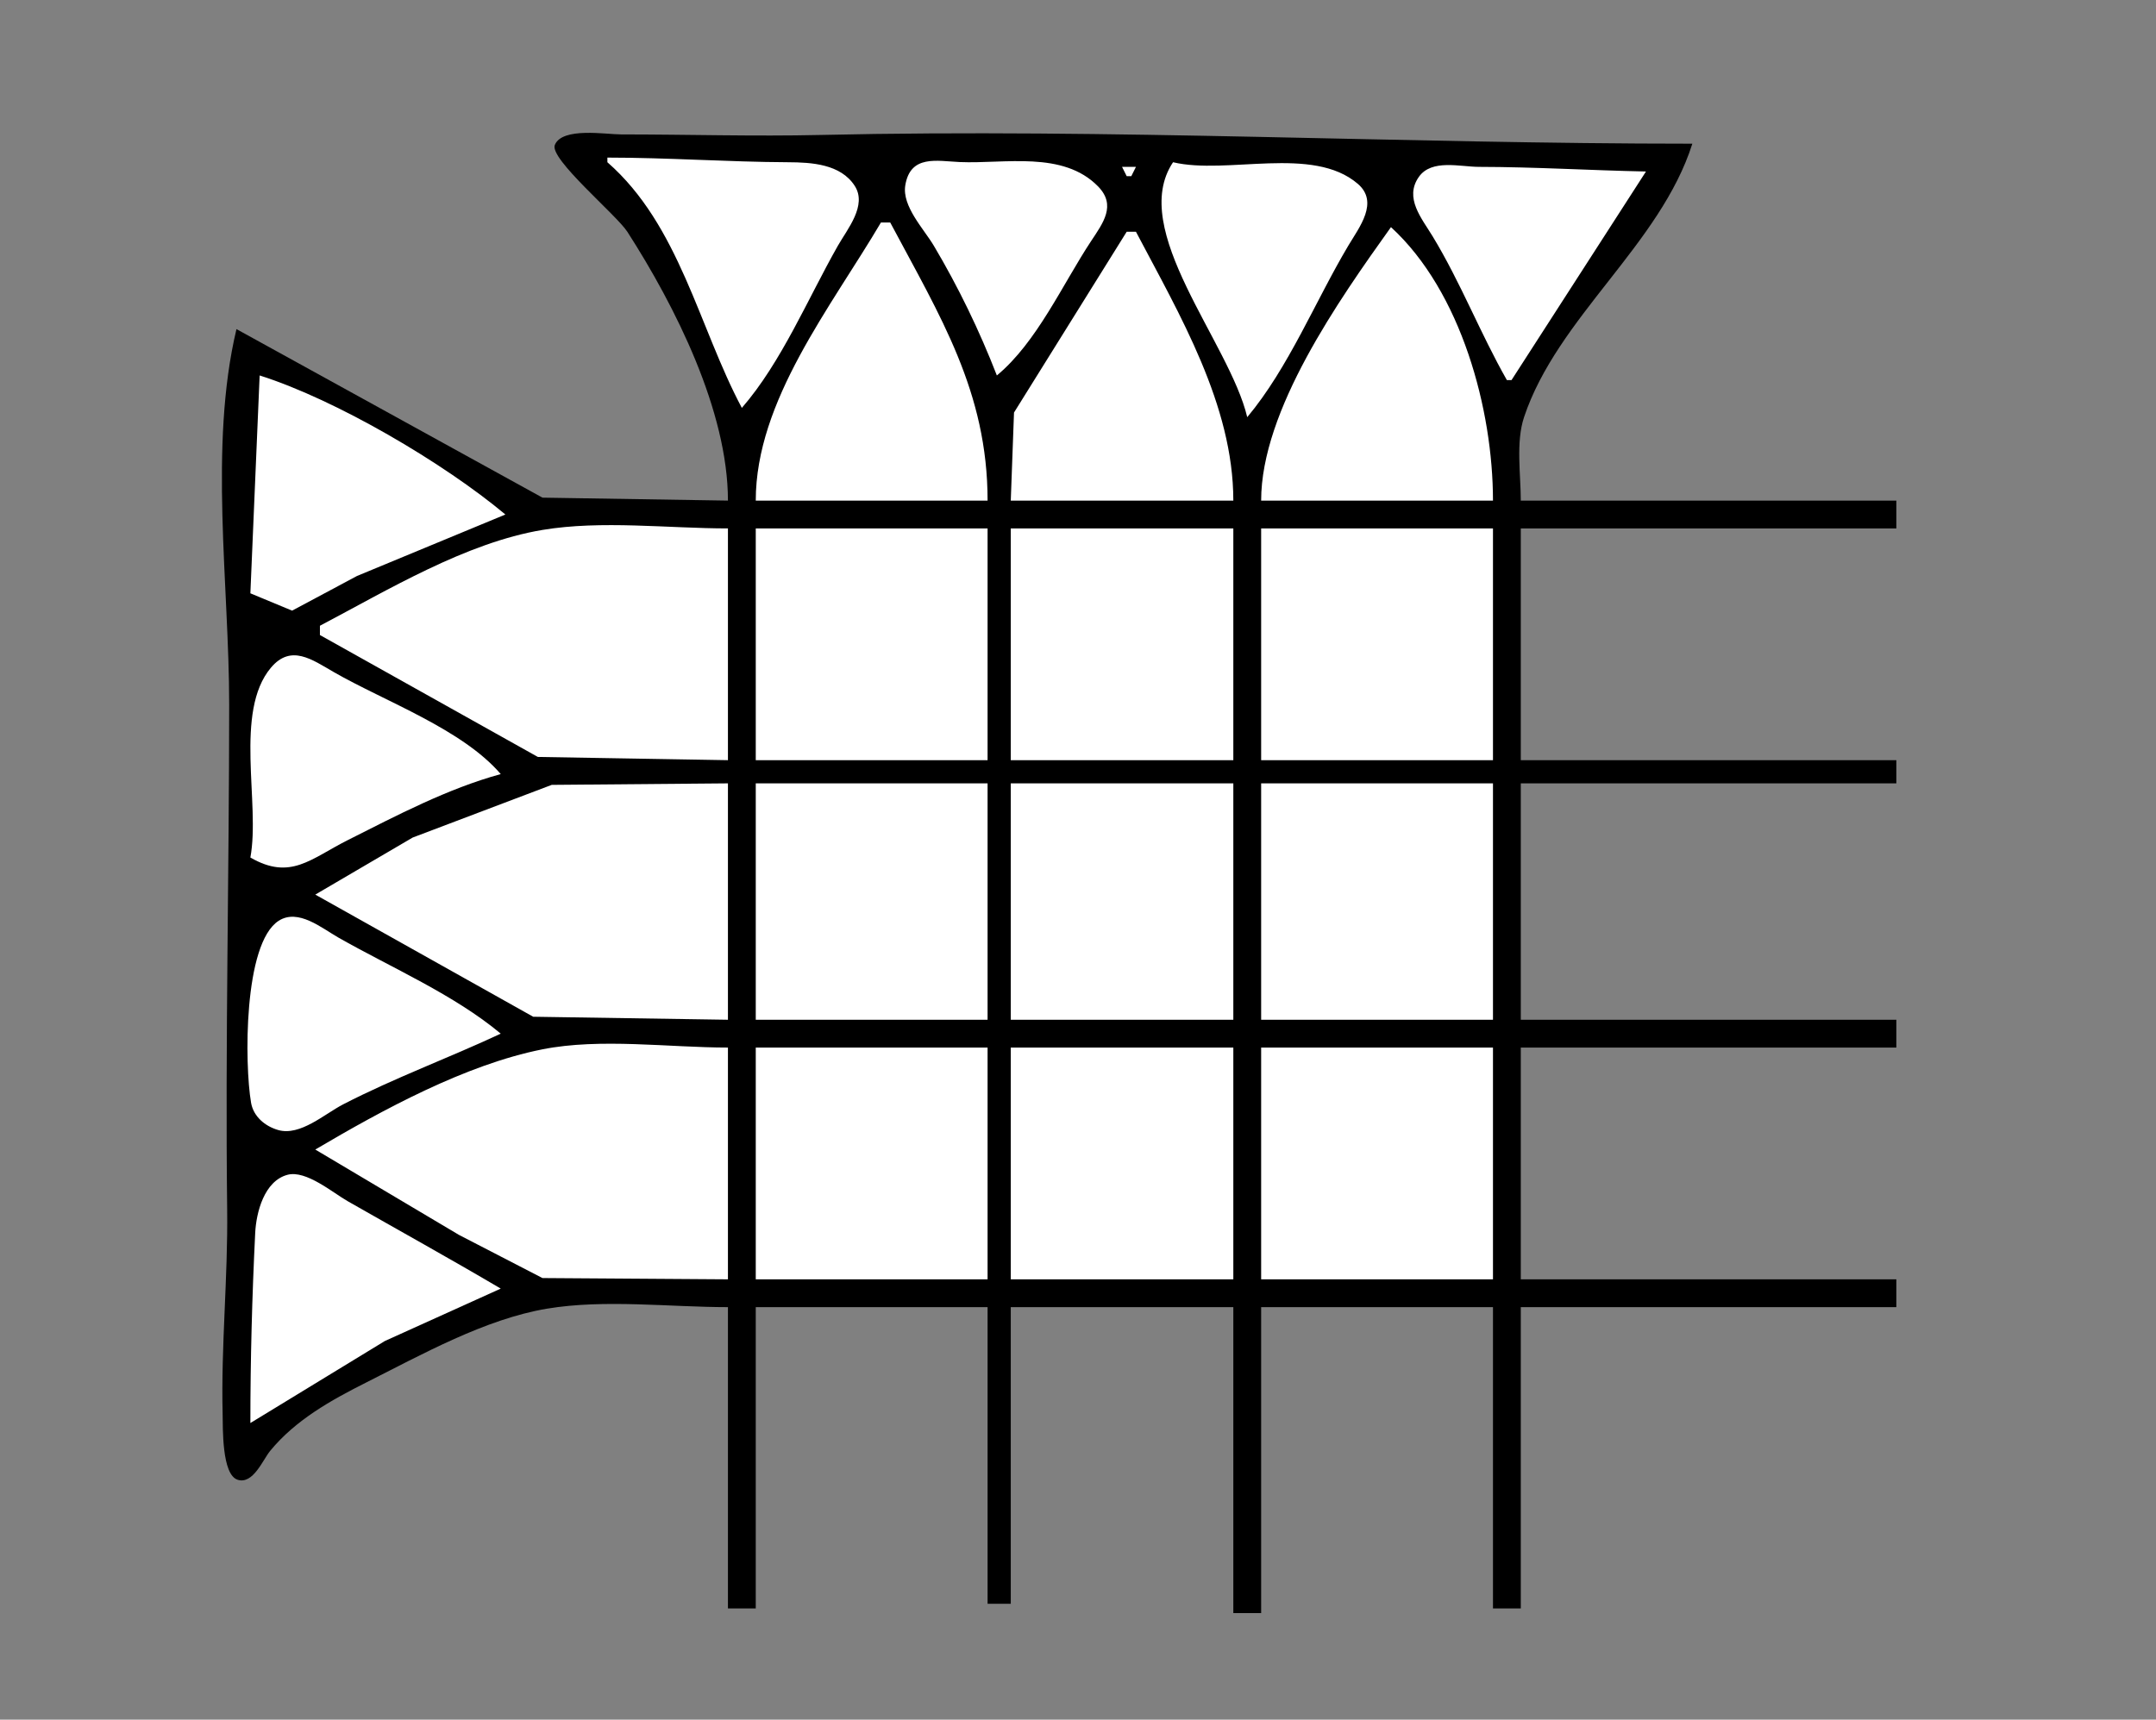 <?xml version="1.0" standalone="yes"?>
<svg xmlns="http://www.w3.org/2000/svg" width="465" height="371">
<rect width="100%" height="100%" fill="#808080" stroke="none"/>
<!-- <path style="fill:#ffffff; stroke:none;" d="M0 0L0 371L465 371L465 0L0 0z"/>
--><path style="fill:#000000; stroke:none;" d="M157 108L117 107.362L51 71C45.009 96.164 49.429 126.247 49.429 152C49.429 188.322 48.566 224.809 48.996 261C49.171 275.67 47.658 290.418 48.015 305C48.087 307.965 47.797 318.173 51.274 319.248C54.602 320.278 56.676 314.945 58.274 313C63.757 306.326 71.402 302.074 79 298.248C90.943 292.234 104.675 284.546 118 282.326C130.407 280.258 144.425 282 157 282L157 347L163 347L163 282L213 282L213 346L218 346L218 282L266 282L266 348L272 348L272 282L322 282L322 347L328 347L328 282L409 282L409 276L328 276L328 226L409 226L409 220L328 220L328 169L409 169L409 164L328 164L328 114L409 114L409 108L328 108C328 102.367 326.903 95.396 328.702 90C335.882 68.462 358.111 52.761 365 31C302.397 31 239.623 27.686 177 29.116C162.696 29.442 148.314 29 134 29C130.675 29 121.26 27.365 119.662 31.274C118.44 34.262 132.97 46.373 135.302 50C145.632 66.069 156.998 88.677 157 108z"/>
<path style="fill:#ffffff; stroke:none;" d="M131 34L131 35C146.533 48.576 150.701 70.539 160 88C168.552 78.157 174.274 64.338 180.719 53C182.764 49.403 187.057 44.318 184.353 40.108C181.314 35.375 175.009 35.025 170 35.001C156.95 34.937 144.025 34 131 34M215 81C223.612 73.882 229.194 61.288 235.333 52C237.923 48.081 240.804 44.294 236.836 40.224C229.269 32.461 216.661 35.379 207 34.961C202.085 34.748 196.333 33.309 195.248 40.005C194.519 44.499 199.244 49.383 201.396 53C206.67 61.866 211.27 71.386 215 81M253 35C243.232 49.555 265.157 73.782 269 90C277.914 79.352 283.689 64.947 290.799 53C293.187 48.989 297.464 43.616 292.836 39.649C283.113 31.314 264.677 37.78 253 35M325 82L326 82L355 37C343.008 36.752 331.053 36.019 319 36C314.897 35.993 308.762 34.257 306.014 38.163C302.82 42.703 306.634 47.104 308.997 51C315.065 61.004 319.247 71.891 325 82M242 36L243 38L244 38L245 36L242 36M190 48C179.242 66.243 163 86.438 163 108L213 108C213 84.543 202.79 68.274 192 48L190 48M300 49C288.777 64.715 272 88.496 272 108L322 108C322 88.407 315.183 62.916 300 49M243 50L218.699 89L218 108L266 108C266 87.38 254.413 67.891 245 50L243 50M56 81L54 128L63 131.739L77 124.259L109 111C95.731 99.891 72.494 86.219 56 81M69 135L69 137L116 163.301L157 164L157 114C144.108 114 129.718 112.202 117 114.326C100.456 117.088 83.644 127.295 69 135M163 114L163 164L213 164L213 114L163 114M218 114L218 164L266 164L266 114L218 114M272 114L272 164L322 164L322 114L272 114M56 136L57 137L56 136M54 185C62.652 190 66.963 185.295 75 181.248C85.575 175.922 96.534 170.136 108 167C99.692 157.302 83.061 151.352 72 145C67.29 142.295 62.747 138.901 58.419 144.063C50.432 153.591 56.167 173.329 54 185M68 193L115 219.351L157 220L157 169L119 169.326L89 180.694L68 193M163 169L163 220L213 220L213 169L163 169M218 169L218 220L266 220L266 169L218 169M272 169L272 220L322 220L322 169L272 169M108 223C97.965 214.599 84.388 208.755 73 202.281C69.403 200.236 64.318 195.943 60.108 198.647C52.473 203.551 52.742 229.693 54.148 237.896C54.657 240.868 57.15 242.975 60.005 243.792C64.736 245.147 70.029 240.308 74 238.258C85.095 232.531 96.723 228.275 108 223M68 248L99 266.421L117 275.725L157 276L157 226C144.281 226 129.477 223.899 117 226.379C100.358 229.687 82.471 239.466 68 248M163 226L163 276L213 276L213 226L163 226M218 226L218 276L266 276L266 226L218 226M272 226L272 276L322 276L322 226L272 226M54 307L83 289.309L108 278C97.094 271.568 85.998 265.428 75 259.15C71.73 257.284 66.002 252.392 62.015 253.446C56.988 254.775 55.258 261.561 55.04 266C54.37 279.657 54 293.311 54 307z"/>
</svg>
